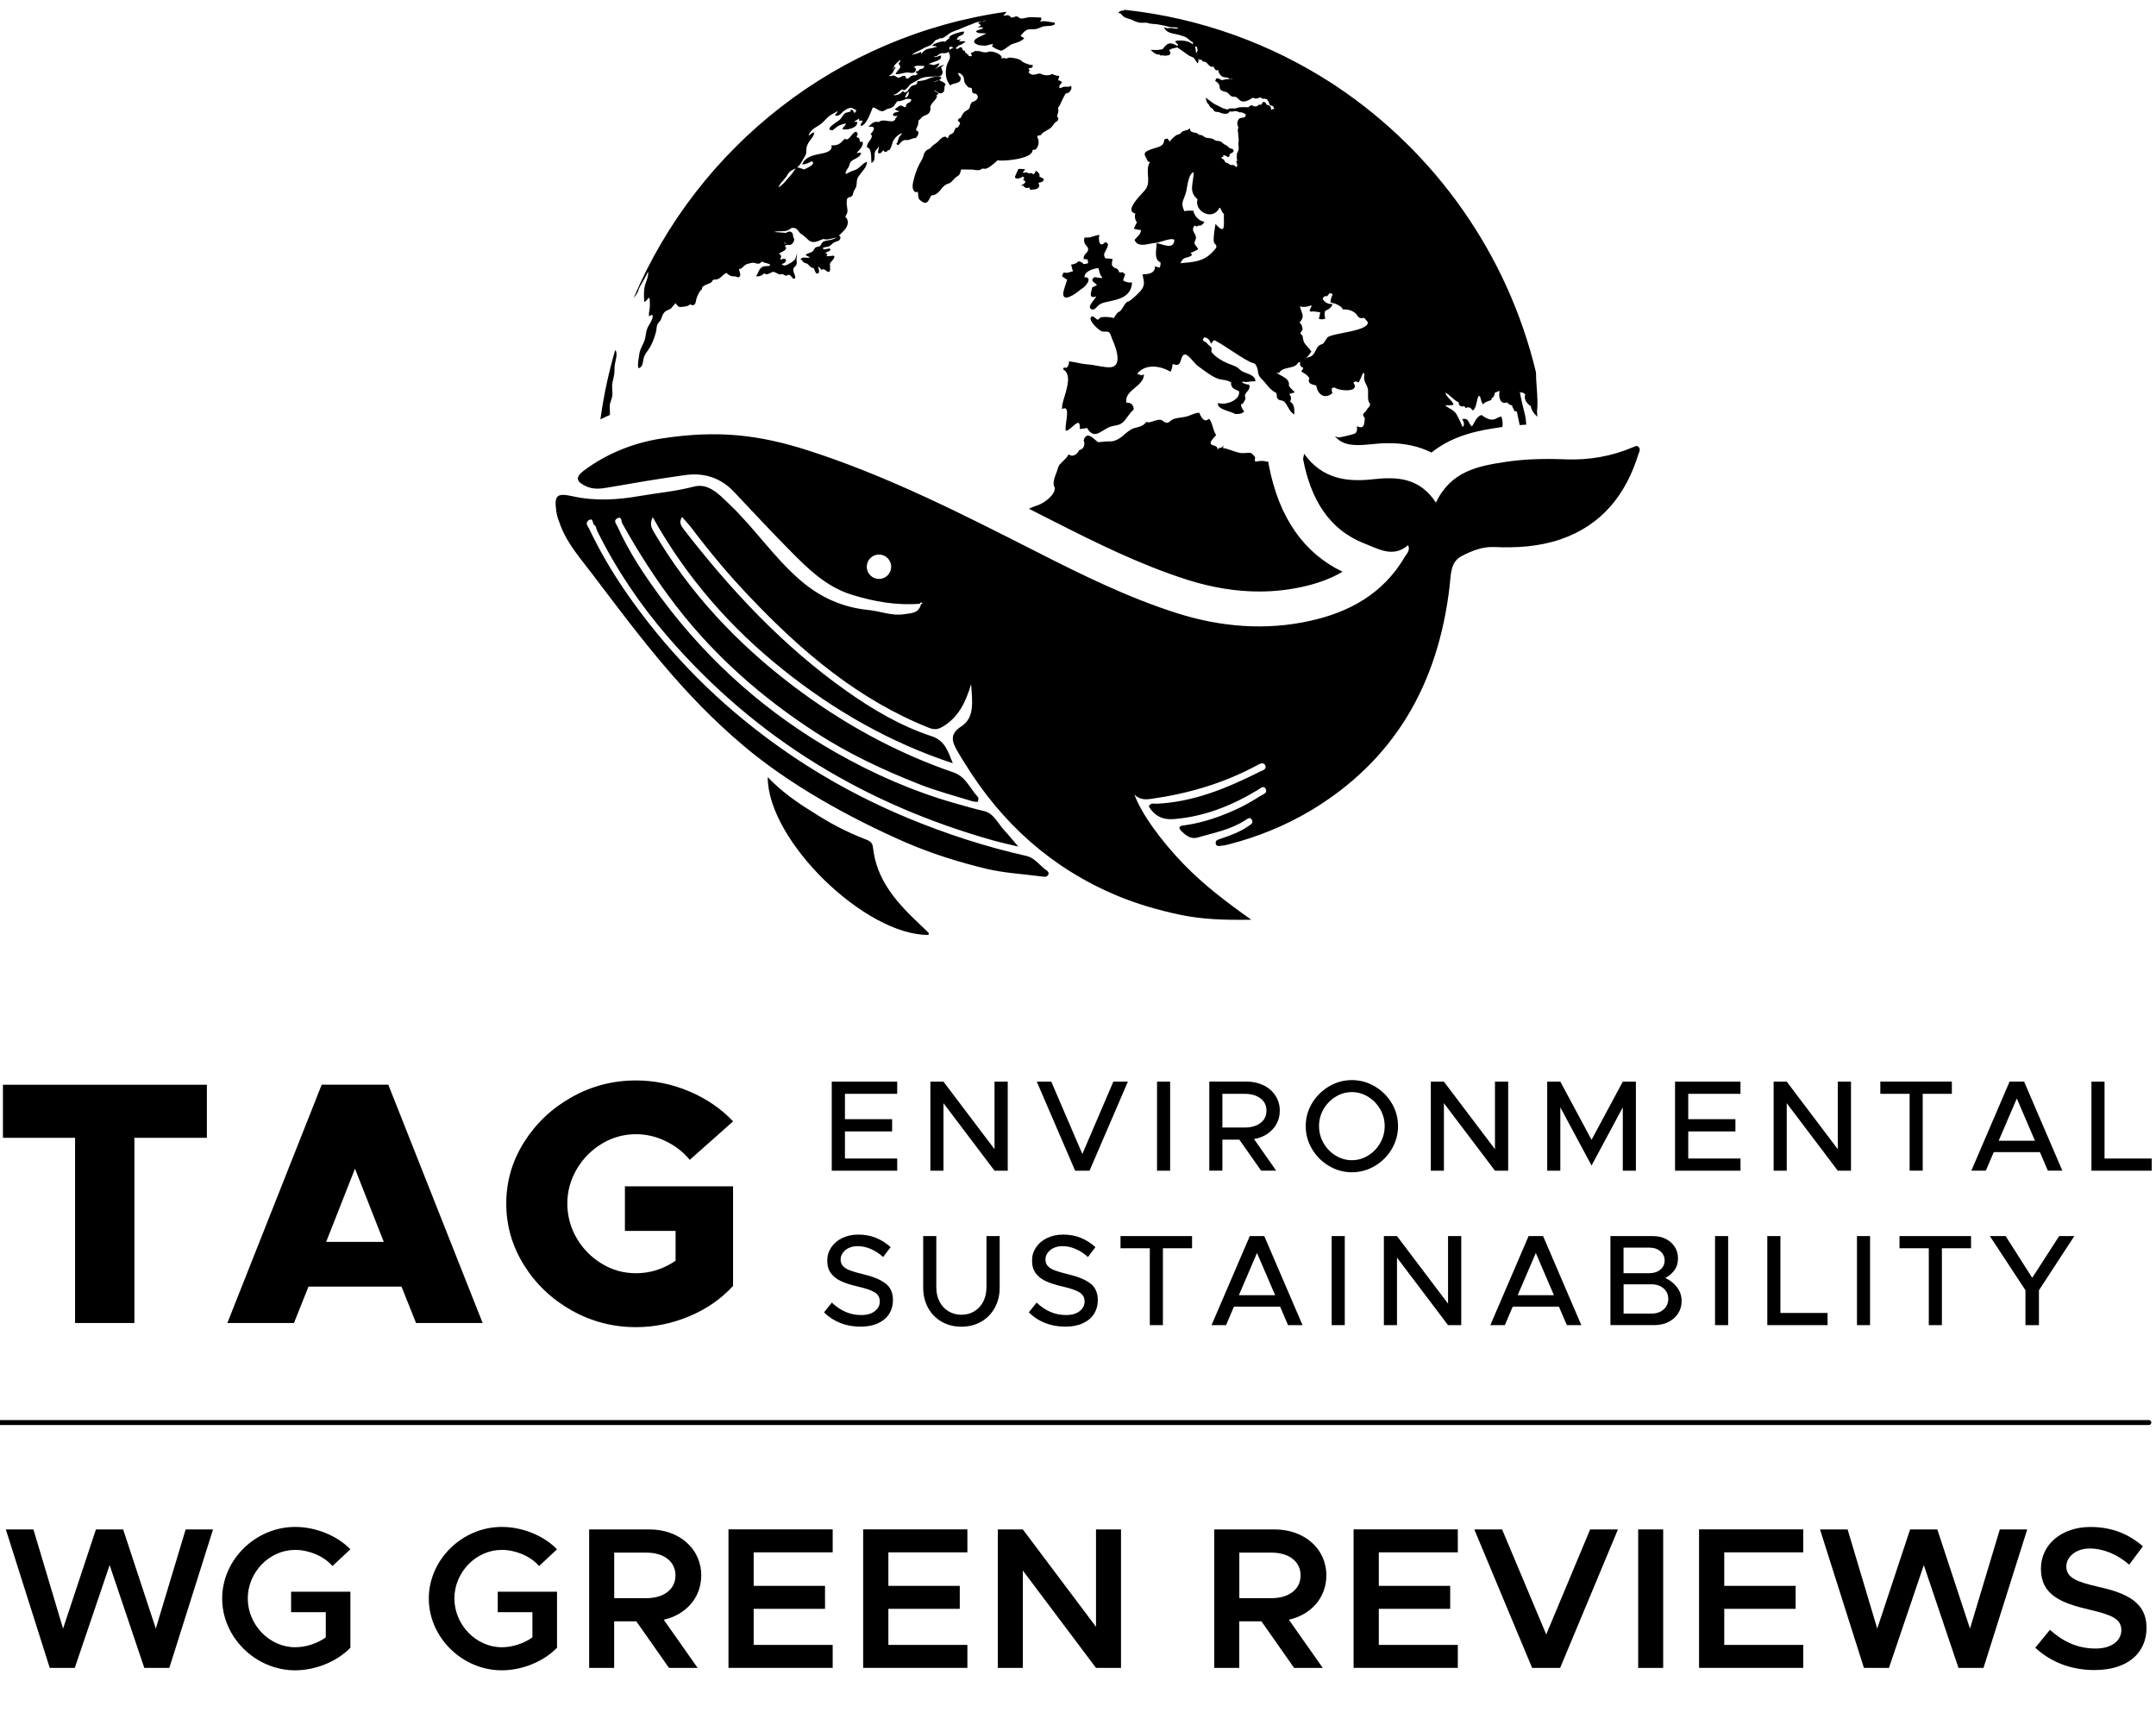 <?xml version="1.0" encoding="UTF-8"?>
<svg id="Layer_1" data-name="Layer 1" xmlns="http://www.w3.org/2000/svg" viewBox="0 0 432.81 346.32">
  <defs>
    <style>
      .cls-1 {
        fill: #000;
        stroke-width: 0px;
      }
    </style>
  </defs>
  <path class="cls-1" d="M186.4,187.21c.09.09,0,.3,0,.45-12.7.12-32.31-18.94-32.28-31.67,2.69,2.83,5.8,5.03,9.03,7.01,3.45,2.24,6.61,3.88,10.09,5.27.94.38,1.88.58,2,1.76.7,6.79,4.97,11.33,9.61,15.7.52.49,1.03.97,1.55,1.49ZM224.53,2.58v-.05s.03-.04.03-.04c.04-.05.08-.09.12-.11.19-.16.46-.26.7-.24.14-.07.3-.12.47-.16,15.16,1.64,29.25,6.82,41.44,14.69.03.02.05.04.09.05.33.22.66.44.99.66,19.72,13.22,34.27,33.56,39.97,57.35,0,.96.08,2,.15,3.02.12,1.67.24,3.39.05,4.8.04.23.05.47.05.8v.3l-.2-.21c-.58-.61-.95-1.12-1.09-1.92-.82-.51-1.45-1.43-1.11-2.37-.29-.24-.48-.39-.86-.37h-.04l-.04-.03c-.06-.05-.11-.1-.15-.15h0c.21,1.32.51,2.54.83,3.84.08.3.15.6.22.9.08.3.18,1.05.25,1.89-.45.02-.9.06-1.33.1-.09-.42-.18-.84-.26-1.26-.09-.48-.19-.97-.3-1.44-.05-.01-.1-.03-.14-.05-.08-.04-.16-.06-.29-.07h-.09s-.02-.09-.02-.09c-.03-.14-.11-.28-.19-.43-.1-.18-.21-.39-.23-.61-.52-.12-.68-.27-1.02-.6l-.02-.02c-.5.23-.84.09-1.03-.08-.49-.41-.62-1.4-.44-2.13-.04-.02-.06-.05-.09-.08-.28.11-.62.26-.87.37-.05.58-.24.91-.65,1.11v.07c0,.07.01.18-.07.27l-.05.03c-.13.05-.25.09-.38.13-.44.16-.85.3-1.12.62l-.1.13-.08-.15c-.2-.34-.3-.71-.41-1.09-.05-.15-.09-.3-.13-.44h-.32c-.12.31-.2.69-.29,1.06-.15.68-.3,1.37-.71,1.74l-.09.09-.08-.1c-.42-.53-.83-.68-1.27-.44l-.07.04-.06-.05c-.06-.05-.11-.12-.15-.19-.04-.06-.06-.11-.1-.14-.35.1-.65.07-.85-.08-.19-.15-.28-.39-.29-.72-.54-.19-.99-.61-1.44-1.01-.39-.35-.79-.71-1.23-.91.12.52.49.91.86,1.28.32.33.61.63.75,1.02l.05.12-.12.04c-.39.1-.75.1-1.09.08-.17,0-.34,0-.5,0,.25.23.56.42.89.61.44.25.89.51,1.23.94.16.18.49.82.76,1.36l.03.08c.1.2.19.4.28.62.11.25.22.51.34.76.52-.45.14-1.21,0-1.44l-.09-.15.16-.03c.77-.16,1.02.33,1.23.75.14.28.29.57.57.73.19-.26.34-.53.48-.8.33-.61.65-1.19,1.39-1.46l.06-.02.05.04c.55.41,1.15.81,1.85.88.55.05.82-.09,1.13-.26.22-.12.47-.25.84-.33l.09-.02.03.09c.22.55.29,1.22.2,2.01-.15.02-.3.04-.44.06-3.75.56-9.23,1.39-13.8,5.07-2.49-1.25-5.35-1.88-8.55-1.88-1.19,0-2.45.08-3.98.25-.82.09-1.53.13-2.19.13-2.24,0-3.56-.48-4.7-1.79.08.02.15.06.23.09.21.09.42.18.57.17.51-.04,1.86-.39,2.3-.5h.05c.09-.04.17-.06.25-.08.7-.18,1.17-.29,1.06-1.48l-.02-.19.18.06c.41.17.72.19.93.06.34-.21.39-.79.44-1.3.01-.14.02-.27.04-.39.01-.07-.05-.16-.13-.25-.11-.13-.23-.3-.21-.52.02-.17.19-.33.36-.5.12-.12.25-.23.29-.32.11-.24.26-.41.39-.55.21-.23.38-.42.35-.83-.44-.42-.41-1.16-.4-1.87.01-.45.03-.91-.08-1.27-.09-.27-.21-.52-.33-.76-.26-.52-.53-1.06-.3-1.92-.04-.09-.14-.29-.23-.45-.11.22-.21.45-.32.7-.18.43-.37.87-.59,1.25l-.06.1-.1-.06c-.39-.25-.65-.23-.93.09.47.63.29.98.05,1.18-.77.64-3.28.27-3.85-.25-.08.02-.2.05-.31.09-.08.02-.15.05-.23.06.02.13.01.25.01.35-.01.19-.02.35.09.55l.05.08-.08.06c-.62.52-1.28.69-1.87.46-.68-.27-1.18-1.04-1.31-2.01-.13-.04-.28-.09-.42-.12-.42-.12-.87-.23-1.03-.57-.09-.2-.07-.45.06-.75-.2-.47-.59-.73-1.06-1.04-.15-.1-.32-.2-.47-.33l-.12-.09.11-.1c.11-.08.21-.3.29-.47.02-.04.03-.08.05-.11-.29-.06-.51-.23-.62-.48-.09-.21-.08-.45.02-.69-.13.06-.28.1-.46.13-.3.69-1.1.87-1.87,1.04-.19.04-.39.08-.57.13-.29.08-.57.17-.81.32-.22.13-.4.3-.53.52l-.05.09-.09-.03c-.11-.04-.22-.06-.35-.07-.03,0-.05,0-.08,0,.23.21.57.4.93.59.84.47,1.79.99,1.56,2.06.23.35.51.63.8.91.09.09.19.18.27.28l.16.16-.23.03c-.13.02-.28.07-.44.13-.15.06-.33.12-.5.15.42.43.49.98.19,1.51.86.54.89,1.51.84,2.39v.21s-.19-.12-.19-.12c-.5-.35-.8-.89-1.1-1.4-.23-.42-.45-.81-.76-1.07-.18-.16-.41-.2-.62-.25-.26-.05-.55-.11-.71-.39-.1-.16-.15-.39-.13-.73,0-.02-.01-.03-.02-.06-.04-.09-.09-.22-.12-.34-.79-.32-1.37-1.01-1.93-1.68-.27-.33-.55-.68-.86-.97-.72-.7-.78-1.11-.84-1.58-.04-.27-.08-.59-.27-1.03-.25-.57-.39-.61-.71-.7-.18-.05-.39-.11-.68-.26-1.36-.7-2.54-1.49-3.69-2.25-1.09-.72-2.21-1.46-3.46-2.12-.09.16-.23.29-.35.4-.06.06-.13.13-.15.16l-.13.22-.08-.25c-.23-.66-.72-1.05-1.31-1.05-.18.25-.26.44-.23.55.02.11.17.19.34.28.18.1.38.2.52.4.09.14.26.27.42.4.13.11.27.23.37.34.11.13.09.33.07.53-.02.18-.04.37.04.47.61.86,2.06,1.75,3.15,2.21.24.1.47.19.7.27.33.12.66.24.98.4.34.17.62.42.86.63.15.13.28.25.39.31.15.09.41.19.7.3.84.3,1.98.73,1.98,1.61v.13l-.12-.02c-.35-.03-.69.02-1.02.07-.47.07-.95.14-1.45-.04,0,.09,0,.18,0,.27.12.04.23.09.34.13.3.12.58.23.89.21h.09s.03.07.03.07c.24.6-.09.99-.4,1.35-.33.38-.61.7-.33,1.29v.04s0,.05,0,.05c-.06.24-.35.8-.54,1.05l-.06.09-.09-.06s-.07-.04-.12-.04c-.2.45.08.91.48,1.51l.06.08-.08.07c-.48.44-1.12.43-1.7.42h-.03l-.02-.02c-.26-.16-.71-.31-1.19-.47-1.13-.39-2.41-.82-2.22-1.6l.03-.13.12.04c.83.3,2.52-.02,3.46-.87.35-.32.73-.83.59-1.53-.12-.06-.25-.12-.37-.17-.63-.27-1.34-.59-1.2-1.57-.61-.39-1.11-.47-1.64-.54-.4-.06-.82-.12-1.3-.33-.9-.37-1.94-1.13-2.87-1.81-.3-.22-.58-.42-.84-.61-.27-.19-.61-.56-.96-.97-.59-.66-1.31-1.48-1.75-1.36-.42.12-.56.59-.7,1.04-.12.41-.25.83-.6.99-.24.1-.55.06-.96-.12-.06.02-.11.06-.15.1-.01.27-.07.57-.15.84v.04c-.06.15-.12.3-.2.46l-.05.11-.11-.06c-2.08-1.2-5-1.55-6.58.46.3.16.69.29.97.33.08-.08.2-.14.2-.14l.17-.07v.19c-.08,1.06-.94,1.79-1.79,2.5-1.02.86-1.98,1.67-1.72,3.01.39-.05.74.04,1.01.26.3.25.46.63.45,1.08v.05l-.05.04c-.42.33-.79.83-1.14,1.32-.3.42-.61.85-.96,1.17-.55.49-1.11.58-1.64.68-.31.05-.62.11-.94.23-.52.2-1,.5-1.42.76-.59.36-1.12.69-1.65.69-.27,0-.55-.09-.82-.3-.26-.2-.5-.5-.76-.93-.25.1-.52.13-.79.15-.17.02-.33.03-.48.06l-.15.04v-.16c.02-.79-.13-1.02-.25-1.08-.26-.13-.8.34-1.27.76-.44.37-.84.73-1.18.79l-.1.02-.04-.1c-.09-.33,0-.97.1-1.71.15-1.04.33-2.33-.08-2.64-.13-.09-.33-.09-.6.02l-.16.07v-.18c-.03-.59.22-1.43.52-2.41.58-1.95,1.3-4.39-.23-5.33l-.09-.06.05-.09c.02-.06.05-.12.06-.17l.03-.08h.09c.12.01.23.02.33.02h.17c.29-.33.48-.6.47-1.15v-.13l.13.02c.56.06,1.08.18,1.6.28.71.14,1.39.28,2.14.32.47.03,1.08.14,1.73.26,1.21.22,2.58.48,3.28.18.34-.15.58-.39.72-.75.36-.92.05-2.59-.9-4.7-.04-.09-.09-.23-.14-.39-.12-.32-.31-.86-.45-.98-.26-.22-.51-.21-.8-.2-.26.01-.54.02-.86-.12-.43-.19-1.99-1.56-2.12-2.38-.05-.25.05-.4.14-.48.25-.23.59.06.89.32.12.1.3.26.36.26.14,0,.25-.1.35-.22.13-.12.27-.27.49-.29.9-.09,1.73-.03,2.46.19.2-.42.47-.82.8-1.14h.01s.13-.14.13-.14l.05.05c.34-.15.58-.53.83-.96.24-.4.48-.81.84-1.08l.05-.04.05.02c.3.08,2.1-1.56,2.65-2.24.82-1,.65-1.76.41-2.81l-.09-.43h.13c.98-.07,2.3-.14,2.39-1.47v-.2s.19.1.19.1c.11.08.27.1.42.13.12.03.23.05.33.08.14-.32.2-.72.15-1.06-1.09-.43-.95-1.82-.84-2.94.03-.29.06-.55.06-.78v-.13s.13.02.13.02c.26.04.56.13.89.23.76.22,1.62.47,2.11.12.27-.19.41-.54.44-1.06-.45-.3-1.49.02-2.41.3-.54.16-1.05.32-1.41.34-.34.02-.72.09-1.12.18-1.18.23-2.51.5-3.03-.74l-.02-.07.05-.05c.13-.15.26-.29.39-.42.44-.44.82-.83.84-1.5-.35.01-.65-.06-.94-.13-.12-.03-.23-.06-.34-.08l-.16-.03.08-.14c.05-.1.11-.24.17-.38.11-.25.22-.53.4-.75-.34-.44-.56-1.14-.33-1.8-.4-.08-.65-.25-.75-.52-.32-.86,1.09-2.41,2.12-3.55.39-.41.71-.78.82-.98.47-.79.4-1.72.34-2.62-.06-.93-.12-1.89.41-2.65-.12-.05-.24-.08-.36-.1h-.06s-.02-.07-.02-.07c-.12-.25-.23-.47-.33-.65-.22-.42-.37-.69-.27-.96.1-.26.4-.45,1.2-.76.32-.12.61-.2.91-.29.98-.28,1.7-.48,1.81-1.65v-.06s.07-.03.07-.03c.1-.05.25-.08.37-.11.04,0,.07-.01.1-.02l.05-.02.04.03c.21.15.26.29.3.45h.06c.01.08.04.09.04.09.08,0,.3-.27.37-.36.06-.07.11-.13.15-.16.08-.07.16-.14.23-.22.25-.23.51-.47.84-.59.05-.02.09-.04.15-.05.16-.05.33-.1.44-.19.06-.04.11-.1.16-.16.06-.09.14-.19.26-.25.2-.12.41-.16.62-.21.26-.05.51-.11.72-.3l.17-.15.02.23c.05.46.4.56.94.66.2.04.38.06.52.13.06.03.12.09.17.15.05.05.1.1.13.13.09.05.16.05.25.05.06,0,.13,0,.2.02.25.05.38.16.51.26.08.06.16.13.26.18.23.12.56.15.85.18.06,0,.13.01.19.02.44.05.58.13.84.31.05.03.1.06.16.1.18.12.34.12.52.13.15,0,.32.01.5.08.22.08.37.22.53.36.12.11.23.22.37.28.07.03.12.06.18.08.19.09.32.15.52.36l.04.04c.11.12.21.23.36.3.05.02.13.04.2.04.11.02.23.03.32.09.14.12.2.24.19.37-.02.17-.16.32-.44.46l-.1.05c-.22.11-.3.15-.27.42v.05s-.02.03-.02.03c-.01.02-.03.04-.05.05-.03.04-.07.08-.11.13l-.03.05h-.14l-.03-.02c-.18-.15-.73-.42-.88-.33-.04.03-.04.13-.02.18l.02.18-.17-.05c-.09-.02-.14-.02-.16.03-.05.08,0,.26.1.37.02.02.05.02.11.04.07.01.16.04.25.13.06.07.08.15.11.23.02.08.04.15.08.19.11.12.25.18.41.23.15.06.32.12.46.25.22.19.27.18.44.17.08,0,.18-.01.32,0,.18.01.25.02.3.12,0,.02.02.05.1.09.06.04.1.09.13.13.06.06.06.08.18,0,.18-.1.16-.25.09-.53-.02-.08-.04-.15-.05-.22-.05-.05-.1-.13-.1-.23.01-.11.1-.16.15-.18,0,0,.02-.01.02-.02.02-.12,0-.18-.02-.26-.02-.06-.04-.14-.06-.26-.01-.09,0-.18.01-.27.01-.07.02-.15.02-.2,0-.06-.01-.11-.01-.14-.02-.17-.02-.22.06-.41.03-.06.06-.13.09-.19.11-.23.19-.41.22-.67.02-.18,0-.37-.02-.56-.02-.23-.05-.45-.02-.7.08-.46.03-.87-.02-1.29-.02-.2-.05-.41-.05-.63,0-.09-.02-.2-.04-.3-.02-.11-.04-.22-.04-.32,0-.12.04-.2.07-.28.02-.06.05-.1.05-.15,0-.14-.05-.27-.1-.4-.05-.14-.11-.29-.11-.45,0-.35.14-.82.45-1.01.18-.12.39-.14.6-.17.19-.02.38-.04.48-.13.06-.05.11-.25.15-.37.01-.05.02-.09.04-.12-.11-.15-.26-.23-.39-.27-.2-.1-.54-.25-.77-.19l-.02-.09h0v.13l-.08-.02c-.29-.18-.48-.22-.76-.25-.18-.02-.3,0-.45.04-.1.03-.21.05-.34.06-.08,0-.16-.02-.23-.04-.05-.02-.11-.04-.13-.03-.07.02-.08.04-.11.08-.02.05-.06.1-.13.17-.23.2-.35.24-.54.24-.05,0-.11,0-.18,0h-.15c-.32-.03-.55-.07-.91-.24-.15-.07-.29-.11-.44-.12h-.05c-.05,0-.09-.01-.13-.01-.13,0-.27-.01-.44-.11-.13-.09-.2-.2-.27-.32-.05-.08-.11-.15-.17-.22-.04-.04-.09-.07-.15-.11-.08-.05-.18-.1-.25-.17-.19-.18-.28-.39-.37-.59l-.02-.05-.02.03c-.29-.23-.4-.63-.5-1.02l-.07-.29.25.16c.27.18.5.36.73.54.29.23.56.45.9.62.13.08.26.13.4.19.17.07.34.15.52.25l.07.04c.2.12.69.41.89.37h.06s.05.05.05.05c.02.03.04.05.05.07.15,0,.34.02.48.07.4-.28.84-.24,1.27-.2.25.02.4-.04.59-.1.11-.04.22-.08.34-.1.24-.05.48-.06.71-.06.13,0,.27,0,.4-.01.11-.01.24,0,.38.01.19.02.4.02.58-.01l-.02-.02c.15-.22.42-.36.65-.34.15.02.27.09.35.21.1-.02.19-.01.27,0,.09,0,.17.02.26-.01.1-.03.23-.11.35-.19.09-.06.19-.12.28-.16l.06-.04.05.04c.1.06.21.03.29,0,.05-.16.12-.33.27-.48l.05-.03h.04s.06-.02.07-.03l.05-.02.05.02c.27.12.46.33.51.58.05.01.09.02.14.03.16.03.34.06.49.18.27.22.25.46.23.65,0,.05,0,.09,0,.12.2-.07.5-.13.72-.16-.13-.08-.17-.22-.2-.32-.02-.09-.05-.17-.12-.23-.08-.06-.16-.08-.25-.09-.12-.02-.26-.05-.39-.21-.08-.1-.12-.24-.16-.38-.03-.09-.05-.19-.09-.24-.03-.05-.06-.09-.11-.14-.07-.09-.13-.19-.16-.31-.09-.02-.17-.05-.25-.06-.13-.03-.26-.06-.37-.1v.05s-.09,0-.09,0c-.21.03-.33-.06-.42-.14-.06-.05-.1-.09-.18-.11-.2-.03-.23-.01-.3.03-.06.04-.13.08-.3.12-.29.07-.65.11-.93-.13-1.05.69-1.85.93-2.36.7-.26-.12-.42-.28-.58-.43-.1-.09-.2-.2-.32-.29-.21-.16-.34-.15-.51-.15-.13,0-.29,0-.48-.07-.22-.08-.39-.26-.55-.44-.09-.1-.18-.2-.27-.27-.2-.16-.42-.21-.67-.27-.2-.05-.4-.09-.58-.2-.32-.2-.35-.45-.38-.7-.01-.13-.03-.26-.08-.4-.13-.34-.38-.59-.72-.76l-.07-.03v-.08c0-.07.15-.38.16-.39l.02-.04.05-.02c.33-.09.54.04.72.16.18.12.33.22.62.13.59-.17,1.2-.21,1.87-.11,0-.03.02-.05.02-.08-.04,0-.08,0-.12,0-.16,0-.31.02-.44-.02-.13-.04-.22-.1-.27-.15-.04-.04-.06-.06-.09-.06-.18-.06-.34-.08-.5-.09-.18-.02-.37-.04-.55-.11-.39-.18-.66-.63-.76-.82-.05-.09-.07-.19-.09-.29-.02-.11-.05-.23-.11-.25-.02-.01-.09-.03-.28.06l-.08.03-.06-.06c-.23-.23-.38-.47-.45-.73-.57.17-.88-.18-1.16-.49-.15-.17-.3-.34-.49-.44-.06-.04-.15-.04-.24-.05-.09,0-.19-.01-.29-.05-.08-.04-.11-.11-.13-.18-.02-.06-.05-.12-.09-.13-.04-.03-.12-.03-.19-.03-.09,0-.19-.01-.27-.05-.11-.04-.17-.1-.21-.14.06.25.08.51-.06.76l-.09.16-.11-.15c-.08-.11-.15-.23-.23-.35-.13-.22-.26-.45-.45-.62-.05-.05-.29-.15-.47-.23-.23-.1-.44-.19-.54-.26l-.11-.08c-.15-.11-.31-.22-.45-.32-.17-.12-.35-.25-.52-.37-.4-.29-.82-.59-1.23-.84-.16.07-.36.11-.56.15-.22.05-.45.09-.58.16-.05.03-.1.05-.15.07-.12.05-.25.11-.28.2-.03.08.04.16.13.26.07.08.15.15.11.25-.11.45-.2.48-.63.54l-.17.02c-.11.02-.2.03-.3.03-.13,0-.22-.02-.32-.04-.07-.02-.15-.04-.26-.04-.05,0-.09,0-.13.02-.04,0-.08.02-.13.03h-.07s-.05-.05-.05-.05c-.03-.05-.05-.1-.07-.15h0c-.07,0-.13.01-.2.01-.55,0-1.03-.37-1.43-.74l-.23-.21h.32c.18.02.36.02.55.02.44,0,.8-.02,1.14-.08.29-.04.46-.1.51-.19.05-.08.12-.19.27-.37.42-.48.77-.69,1.19-.69.26,0,.55.09.91.26.15.08.3.16.44.25.03-.02.08-.04.1-.08.1-.13.1-.18.1-.19,0-.02-.06-.06-.12-.1-.12-.08-.29-.2-.41-.44l-.06-.13.13-.04c.62-.19,1.65-.1,2.31.08.32.09.56.24.8.39.12.07.23.13.35.19-.04-.12-.05-.26-.02-.41-.39-.17-.62-.37-.87-.59-.11-.09-.22-.19-.34-.28-.24-.18-.62-.31-.96-.42-.11-.04-.21-.08-.31-.1-.25-.09-.58-.16-.92-.23-.89-.17-1.89-.37-2.29-1.13l-.17-.33.33.17c.23.12.48.09.75.07.16-.02.34-.04.51-.01.09.01.2.03.32.05.34.06.76.13,1.03-.01-.13-.08-.27-.12-.45-.15-.2-.04-.4-.04-.61-.05-.26,0-.53,0-.8-.08l-.27-.07c-.37-.09-.75-.2-1.13-.26l-.25-.05c-.38-.08-.74-.15-1.09-.18h-.19c-.48-.04-.89-.07-1.39-.22-.29-.09-.56-.07-.84-.05-.22,0-.43.02-.67,0-.4-.05-.98-.24-1.34-.44-.32-.17-.6-.25-.9-.34-.19-.06-.39-.11-.61-.2-.41-.15-.63-.39-.86-.63-.12-.13-.23-.25-.37-.35l-.11.09c-.06-.01-.14-.05-.15-.19h-.01ZM245.7,42.98c-.39-.34-.55-.87-.76-1.29-.05.03-.09.05-.15.03-1.36,2.76-5.13.66-4.39-1.71-1.88-1.64-.79-3.12-.78-5.46-1.13.37-1.26,3.14-1.56,4.14-.51,1.7-1.12,2.02-.29,3.72.59-.21,1.25-.09,1.82-.11.05.97,1.22,2.18,2.19,2.18-.15.43-.52.73-.95.86-.03-.05-.07-.09-.11-.12-.19.09-.37.19-.52.27-.14-.08-.27-.18-.4-.23-.79,1.06.13,1.37.28,2.32.09.56-.34.79-.28,1.24.05.39.62.82.72,1.19-.41.29-.98.57-1.51.72.08.13.2.31.3.44-.93.87-1.67.08-2.34,1.67,2.53-.25,4.54-.29,6.34-2.15.16-.16.82-.84.86-1.04.12-.69-.44-.53-.51-1.22-.09-.9.18-2.44.35-3.48,2.22,2.54,1.58-.2,1.69-1.96h0ZM260.88,64.74c.44.35.51.75.59,1.2.01.08.03.15.04.24l-.11.02.04.09c-.08.06-.37.48-.38.59.01.13.11.22.22.31.1.08.22.19.23.34.12,1.15.44,1.5.93,2.03.23.25.49.52.76.93l.05.06-.13.2c-.23.35-.53.8-.93,1.11.06-.02.11-.03.18-.05.41-.12.83-.23,1.12-.5.27-.25.47-.63.65-1,.18-.35.34-.68.58-.9.15-.13.32-.19.48-.26.2-.07.38-.13.54-.32.1-.12.27-.4.43-.64.16-.26.26-.41.31-.46.4-.36,1.67-.61,3.12-.9,1.93-.38,4.33-.86,4.87-1.7.1-.15.13-.3.11-.47-.17-.23-.5-.63-.72-.87-.89.2-1.11-.05-1.39-.46-.12-.17-.25-.37-.49-.55-.59-.45-.98-.52-1.68-.67-.16.01-.46.03-.69-.02h-.06s-.02-.06-.02-.06c-.25-.62-1.51-1.15-2.34-1.3l-.1-.02v-.1c.03-.53.23-1.06.43-1.56-.15-.1-.39-.2-.55-.23-.07.1-.15.17-.23.25-.1.09-.2.18-.26.31l-.03.08h-.08c-.49-.06-.61.04-.85.49.31.68,1,1.1,1.81,1.07h.17s-.06.16-.06.16c-.18.52-.65.93-1.38,1.19-.19.41-.21.94-.04,1.45l.04.1-.1.04c-.39.17-.68.19-1.12.04l-.13-.04.08-.13c.08-.14.11-.39.15-.63.02-.18.05-.36.09-.51-.21-.02-.41-.06-.61-.09-.42-.07-.82-.14-1.11-.04h-.02s-.03,0-.03,0c-.11-.01-.22-.06-.32-.16l-.07-.07.06-.08c.05-.07.12-.23.18-.4.06-.17.13-.34.2-.47-.02-.02-.06-.05-.08-.08-.92.34-1.67.4-2.25.16.05.41.18.75.29,1.05.27.71.48,1.28-.38,2.2h0ZM239.86,9.35c.08.19.17.4.18.63,0,.29.03.51.09.71.04-.11.09-.21.15-.29.07-.11.13-.19.13-.32.02-.19-.09-.47-.18-.72-.12.01-.25,0-.37-.02h0ZM211.14,104.44c9.04,4.61,17.92,8.98,27.25,11.95,4.9,1.55,9.75,2.34,14.39,2.34,2.95,0,5.88-.32,8.71-.95,3.13-.69,5.79-1.69,8.02-3.02-7.76-3.72-12.72-10.82-14.75-21.14-.06-.32-.11-.62-.13-.91-.47-.1-.9-.19-1.45-.2-.12,0-.33.03-.55.06-.2.04-.55.1-.62.06-.15-.1-.13-.25-.09-.49.03-.19.07-.4-.07-.54-.1-.1-.18-.19-.25-.26-.44-.47-.47-.48-1.18-.44-.11.01-.24.02-.39.03-.86.05-.97.03-1.63-.15l-.16-.04c-.26-.06-.59-.18-.95-.31-.61-.21-1.27-.44-1.83-.51h0s.22-.47.22-.47l-.4.32c-.05.05-.11.08-.15.11h0c-.23,0-.43.04-.59.12l.07.13c-.06.03-.12.06-.18.08-.05-.61-.45-.71-.78-.79-.29-.07-.54-.13-.62-.47-.08-.33.59-1.05.87-1.35.09-.09.15-.16.19-.21l.05-.06-.05-.07c-.31-.46-.47-1.03-.63-1.57-.18-.6-.34-1.16-.68-1.56l-.08-.08-.08.07c-.26.22-.49.29-.73.24-.57-.15-.97-1.12-1.11-1.43l-.03-.08h-.08c-.5.01-1.05.23-1.59.44-.32.13-.62.25-.9.32-.33.09-.7.13-1.09.19-.52.07-1.06.15-1.52.32-.23.08-.41.23-.58.37-.22.19-.42.35-.72.37-.29.02-.5-.13-.73-.3-.19-.14-.39-.29-.62-.3-.48-.02-.93.13-1.35.27-.49.17-.94.33-1.39.19l-.08-.02-.05.06c-.52.7-1.13.86-1.78,1.02-.41.1-.82.2-1.23.45-.56.33-.97.68-1.36,1.02-.53.46-1.03.89-1.86,1.19-.5.18-.9.17-1.27.16-.19,0-.37,0-.56.02-.04,0-.12.01-.22.02-.33.04-1.18.12-1.28.11-.17-.06-.41-.27-.67-.49-.45-.39-.95-.82-1.42-.82-.39,0-.67.31-.85.93v.04s0,.05,0,.05c.19.37.18.86-.02,1.25-.18.34-.47.56-.82.62h-.06s-.02.06-.02.06c-.26.52-.66.9-1.09,1.03-.32.09-.62.04-.92-.15l-.11-.06-.06.11c-.25.48-.56.77-.92,1.11-.12.12-.25.23-.38.37-.61.62-.66.79-.77,1.18-.03.12-.07.27-.15.47-.04.12-.09.25-.15.39-.36.95-.91,2.36-.32,3.03.05,1.53-2.08,3.02-3.25,3.48-.27.1-.51.19-.73.26-.42.15-.79.28-1.22.52,1.46.73,2.9,1.46,4.34,2.2l.23.12h0ZM215.07,53.28c.02.07.04.15.06.24.07.31.15.65.28.92-.19.04-.37.1-.55.15-.43.14-.85.25-1.19.11l-.08-.03-.05.06c-.18.2-.28.47-.32.65l-.02.09.08.04c.12.06.24.15.35.24.16.13.35.28.58.35-.02.21-.15.6-.29,1.01-.32.91-.67,1.95-.35,2.4.25.35.82.28,1.79-.26.36-.21.77-.52,1.17-.82.31-.24.6-.46.86-.62.41-.26,1.28-1.25,1.12-1.8-.05-.18-.24-.39-.81-.36.02-1.24,1.7-1.69,2.79-1.85.06.19.11.38.16.56.12.48.24.94.64,1.36-.03,0-.05.03-.09.05l-.06.04c-.15,0-.64-.08-.97-.12-.3-.05-.38-.06-.41-.06h-.04l-.03.02c-.28.18-.41.35-.42.52,0,.24.21.41.46.6.17.13.35.28.48.45-.13.05-.25.12-.36.19-.16.1-.32.19-.51.23l-.08.02v.08c-.03.13-.08.29-.12.46-.13.49-.27.99-.07,1.26.16.22.49.22,1,.02-.1.23-.33.52-.55.81-.49.63-.99,1.29-.59,1.68.11.11.25.17.39.17.39,0,.76-.4,1.03-.69.1-.1.19-.2.24-.23l.22-.13c.41-.24.49-.28,1.16-.44.22-.05.44-.1.67-.15,1.97-.42,4.42-.95,4.6-3.67v-.14s-.13.01-.13.01c-.61.06-1.22-.11-1.67-.43.08-.16.13-.35.19-.53.06-.2.12-.42.21-.56l.08-.13-.15-.05c-.07-.02-.11-.08-.17-.16-.04-.05-.09-.12-.15-.17l-.05-.04-.06.02c-.1.03-.24.02-.38.02-.09,0-.19,0-.27,0-.14-.54-.49-.86-.97-.89-.14-.19-.35-.36-.49-.47h0c-.05-.4,0-.86.1-1.17l.04-.12-.13-.03c-.31-.07-.82-.16-1.25-.09-.57-.6-.34-1.02-.03-1.59.19-.35.41-.75.47-1.26v-.06s-.04-.04-.04-.04c-.04-.03-.08-.07-.12-.11-.08-.08-.17-.16-.24-.22l-.08-.07-.08.08c-.44.44-.79.55-1.02.27-.24-.3-.32-.99-.19-1.6l.04-.17-.17.03c-.34.06-.65.15-.95.25-.46.15-.89.28-1.4.28-.12,0-.24,0-.35-.02l-.1-.02-.03.1c-.24.82.1,1.23.39,1.59.19.23.35.42.35.7,0,.34-.18.54-.41.78-.25.26-.53.56-.5,1.08v.13s.13-.02.13-.02c.1-.01.22,0,.34.02.1.01.19.03.29.03.06.19.14.57.16.74-.26.14-.63.22-.97.19-.2-.31-.39-.36-.59-.43-.08-.02-.17-.05-.28-.1l-.08-.04-.06.06c-.35.39-.85.53-1.34.62l-.12.02.03.12h0ZM122.41,82.33c-.01-.28-.02-.57-.01-.86.02-.39.14-.73.27-1.1.12-.37.26-.75.27-1.16.02-.38,0-.7-.03-1.02-.04-.44-.06-.86.04-1.38.05-.23.09-.45.15-.68.12-.54.25-1.09.25-1.64,0-.66,0-1.01.15-1.72.02-.09.04-.17.06-.26.15-.65.33-1.47.08-2.07l-.06-.13-.12.09c-1.22,4.2-2.17,8.53-2.81,12.94-.04.28-.08.56-.12.84.63-.31,1.26-.61,1.9-.89.02-.33.01-.64,0-.96h0ZM128.23,58.15c-.26.58-.54,1.16-1.01,1.63,12.91-30.38,41.05-52.7,74.81-57.42q22.51-3.15,0,0l-.11.2h0c-.07.12-.17.24-.28.35-.07.07-.13.13-.19.2.15.08.25.05.4,0,.13-.04.28-.09.46-.06.27.04.44.2.55.32.06.07.13.13.18.14.19.04.35-.02.53-.09.17-.07.34-.14.54-.12.17.02.3.12.42.21.09.08.18.15.29.17.36.08.73,0,1.11-.1.29-.07.59-.13.89-.14.58,0,1.16.04,1.74.06l.43.02.03.08c.05.18.04.34-.05.49-.06.1-.15.19-.26.27.02,0,.04,0,.05-.01.37-.07.76-.14,1.19-.07.29.05.59.09.9.13.27.03.54.08.8.12h.06s.02.07.02.07c.05.09.05.18,0,.28l-.02.03-.03.02c-.48.26-.94.27-1.39.29-.21.01-.42.02-.64.05-.29.03-.54.15-.81.26-.29.12-.58.25-.93.3-.26.05-.51.04-.76.04-.35,0-.68-.01-.97.12-.55.23-.98.8-1.3,1.23.08.08.19.13.31.19.11.06.21.11.31.19l.11.08-.09.09c-.48.49-1.14.7-1.72.88-.2.06-.39.12-.57.19-.37.15-.68.37-1.01.62-.35.27-.73.54-1.21.72h-.04s-.04,0-.04,0c-.78-.26-1.36-.55-1.72-.84l-.1-.09.1-.09s.08-.12.12-.2c.02-.04.04-.06.05-.09-.26-.04-.55.05-.86.13-.29.09-.6.18-.89.16h-.19c-.4-.03-.93-.07-1.27-.22-.41-.17-.62-.37-.63-.6,0-.45.82-.84,1.63-1.21.33-.15.62-.29.83-.42-.16-.02-.36-.03-.58-.03-.63-.01-1.29-.02-1.44-.35l-.05-.1.1-.05c.16-.09.37-.16.57-.21.33-.1.65-.19.8-.43-.16-.03-.3-.04-.46-.05-.07,0-.15-.01-.22-.02l-.49-.05.45-.18c.1-.04.16-.1.23-.18,0,0,.01-.01.02-.02-.2-.08-.37-.22-.47-.41l-.09-.16h.18c.18-.02.34-.04.49-.06h-.02c-.51-.16-1.01.05-1.5.26l-.18.08c-.26.11-.55.22-.85.33-.42.16-.87.32-1.26.51-.4.2-.82.35-1.23.49-.37.14-.72.27-1.06.43-.2.09-.43.26-.66.45-.51.39-1.09.84-1.71.73-.14.22-.31.24-.45.26-.09.01-.18.02-.26.08-.16.11-.29.27-.42.44-.13.16-.27.33-.44.45-.3.22-.61.34-.92.46-.24.09-.47.18-.65.3-.24.16-.56.31-.91.47-.53.25-1.12.51-1.49.88l.06-.02c.56-.15,1.27-.34,1.68-.54l.16-.08v.19c0,.13-.02.25-.06.35.34-.45.72-.87,1.17-1.04.19-.08.45-.12.68-.16.13-.02.26-.04.35-.06.11-.02.22-.06.31-.09.22-.07.43-.15.69-.11,0,0,0-.01,0-.02-.13-.2-.42-.23-.72-.23h-.23s.15-.19.15-.19c.2-.25,1.55-.76,2.16-.71.11.01.19.04.26.08l.09-.08c.25-.22.51-.45.79-.64-.05-.08-.04-.17.01-.25.28-.51,2.37-1.09,2.82-1.09h.13s-.01.13-.01.13c-.04.43-.38.57-.68.69-.15.06-.28.12-.39.2-.22.17-.4.49-.35.6.02.05.15.08.42.02l.42-.09-.32.29s-.06.07-.09.12c0,0-.01,0-.01.01.15.02.32,0,.48-.02.22-.03.43-.05.6,0l.24.06-.2.15c-.35.27-.75.55-1.23.64-.13.22-.35.37-.57.48.14.1.24.19.29.25.09-.04.18-.1.26-.16.16-.1.32-.22.52-.23h.09s.03.07.03.07c0,0,.02.02.04.02l.06.03.02.08c0,.27.18.47.45.52l.1.02v.09c0,.18.16.3.34.44.18.13.37.27.45.49.23.07.45.07.63,0-.06-.11-.09-.22-.12-.33-.02-.06-.03-.12-.05-.18l-.05-.12.13-.03c.3-.08.5-.17.65-.31l.04-.04h.06c.11.03.25.03.39.02.06,0,.13,0,.19,0h.07c.19.01.3.05.42.09.09.04.18.06.3.09.4.09.82.13,1.18,0,.09-.06.26-.09.47-.09.74,0,2.04.46,2.26,1.08.04.11.05.26-.04.41.26-.23.63-.26.89-.06.41-.14.72-.25,1.15-.19.34.04,1.15.18,1.52.35.23.1.4.23.56.36.2.16.39.3.68.4.09.03.21.07.34.12.33.13.79.29,1.01.23l.13-.03v.13c.02.16,0,.28-.08.37-.12.13-.3.15-.51.16-.08,0-.17.01-.25.02.02.04.04.07.05.1.04.09.08.18.14.25l.09.09-.09.08c-.12.09-.16.19-.15.27.04.16.27.35.58.47.3.11.65.03.98-.06.26-.08.54-.15.81-.11l.04.02c.73.39,1.6.42,2.3.07l.07-.04.05.05c.23.19.78.31,1.19.36l.13.02-.03.12c-.02.1-.05.19-.08.28-.05.16-.1.32-.11.48.27,0,.53.11.7.32l.06.08-.06.08c-.04.05-.09.11-.14.16-.22.25-.41.46-.32.77v.03s0,.04,0,.04c-.01.03-.03.05-.04.06.17.04.37-.04.56-.12.12-.06.26-.12.39-.14.15-.03.34-.02.53-.01.08,0,.16.01.25.01.21,0,.36-.04.51-.13l.12-.08.05.13c.1.27.03.61-.19.92-.24.34-.6.54-.9.48-.25.33-1.05,1.99-1.16,2.29v.02s-.03.06-.03.06c-.04.05-.07.1-.11.15-.22.31-.34.51-.2.73v.05c.05.32-.04.59-.12.84-.05.17-.11.34-.11.5,0,.02.02.05.07.11.08.08.2.2.16.42-.04.3-.25.42-.42.53-.11.06-.21.13-.29.22-.14.17-.25.32-.34.45-.23.32-.4.56-.86.82l-.3.18c-.3.17-.6.35-.89.53-.07.05-.13.13-.2.22-.08.09-.15.19-.25.26-.11.08-.22.07-.32.06-.11,0-.18,0-.23.06-.18.23-.12.35-.01.55.05.11.12.23.14.39.08.47-.06,1.23-.4,1.63-.22.25-.49.33-.8.24.02.21-.04.41-.17.6-.82,1.18-4.46,1.58-5.99,1.58-.27,0-.62-.01-.86-.06-.06.06-.12.11-.19.18-.61.55-1.43,1.29-2.13,1.51-.13.04-.3.02-.45,0-.09-.02-.19-.03-.26-.02-.11.03-.18.08-.27.14-.12.08-.25.16-.44.18-.29.02-.58-.02-.86-.05-.22-.04-.44-.07-.65-.07h-.08c-.33.01-.67,0-1-.01-.33-.01-.66-.02-.99,0-.05.12-.08.25-.11.38-.05.23-.1.46-.27.67-.09.13-.27.25-.47.37-.16.1-.32.22-.41.32-.09.09-.18.19-.26.28-.12.14-.25.28-.38.4-.29.29-.48.35-.68.41-.08.03-.17.05-.27.1-.53.23-.87.66-1.2,1.06-.47.58-.96,1.17-1.96,1.22-.09.16-.18.33-.26.49-.26.53-.48.98-.94.98-.22,0-.46-.1-.75-.31l-.06-.05c-.46-.34-.49-.39-.6-.99-.02-.09-.02-.19-.02-.31,0-.37-.04-.54-.17-.54-.05,0-.12.01-.24.07l-.05.03-.05-.03c-.75-.34-.62-1.43-.48-2.05.3-1.34.68-2.45,1.2-3.49.12-.23.24-.44.35-.63.12-.22.25-.42.34-.64.06-.13.11-.3.17-.47.11-.37.23-.79.54-1.06.15-.13.3-.2.44-.27.18-.08.33-.15.5-.34.34-.4.55-.55.9-.78l.21-.15c.13-.08.29-.25.47-.42.38-.4.82-.84,1.23-.84.22,0,.4.12.54.36.08-.12.15-.23.21-.35.07-.15.15-.29.27-.44l.04-.06h.07c.18.03.27-.05.39-.17.06-.06.15-.14.25-.19.11-.31.23-.55.41-.9l.05-.1.11.05s.05.02.08.02c.08,0,.26-.08.51-.59.04-.09.08-.16.11-.22.09-.15-.03-.33-.35-.53l-.07-.04.02-.08c.06-.33.23-.49.52-.49.17-.34.48-.94.75-1.21.15-.14.31-.23.47-.32.2-.1.39-.21.52-.4.08-.12.12-.29.16-.45.03-.16.06-.34.15-.47.22-.37.29-.41.47-.45.08-.01.16-.03.33-.12.8-.49.66-.93.48-1.22-.15-.26-.3-.27-.47-.28-.13-.01-.28-.02-.4-.15-.15-.15-.15-.37-.16-.56,0-.15,0-.29-.07-.37-.05-.06-.18-.08-.3-.1-.14-.02-.28-.04-.39-.12-.12-.08-.61-.7-.67-.82-.12-.25-.14-.47-.16-.69-.04-.3-.06-.55-.3-.83-.25-.29-.68-.62-.93-.45l.02.05c.12.25.27.56.47.72l.03.02v.04c.2.9-.56,1.08-1.17,1.23-.33.08-.63.16-.79.32l-.09.1-.08-.1c-.8-1.03-1.02-2.28-.67-3.83.07-.3.2-.57.33-.84.15-.3.3-.6.34-.91.05-.32-.06-.59-.18-.87-.03-.07-.05-.14-.08-.21-.11.06-.21.12-.28.15-.27.12-.52.11-.76.1-.22,0-.43,0-.64.08-.16.06-.29.16-.41.27-.2.17-.44.37-.8.3,0,.01-.02.03-.02.04-.01.01-.02.02-.04.04.25.13.59,0,.93-.12.12-.05.23-.09.33-.12l.12-.04.03.12c.16.68-.69.96-1.44,1.2-.37.12-.75.25-.97.4,0,.01-.01.03-.02.04.22-.01.39.04.54.09.1.03.2.06.31.07.25.02.43-.06.65-.15.13-.06.26-.11.42-.15l.22-.05-.07.2c-.15.41-.52.79-.96,1.02.25-.08.48-.23.72-.38.23-.14.44-.27.64-.34l.66-.2-.55.41c-.15.11-.11.23.02.52.11.25.24.55.11.87-.25.61-.68.59-1.13.56-.12,0-.24-.01-.37,0-.16,0-.32.01-.47.02-1.08.04-2,.06-2.99.71-.23.15-.45.27-.68.39-.29.15-.56.28-.81.47-.12.09-.19.2-.28.33-.08.1-.16.22-.27.32-.08.08-.13.13-.17.18-.12.12-.19.19-.43.3-.15.08-.29-.03-.37-.09-.02-.02-.04-.04-.06-.05-.23.1-.44.28-.65.46-.23.2-.47.4-.75.52-.11.04-.25.08-.4.12-.01,0-.03,0-.05.01.1.01.19.04.27.09h.09c.61-.12,1.05-.21,1.46-.74l.04-.05h.06s.04,0,.06,0h.06l.04.05c.05.07.07.09.11.11.04.01.07.03.11.06.17-.08.34-.14.54-.2.08-.1.15-.21.22-.32.16-.26.33-.52.56-.69.23-.18.46-.23.66-.28.33-.08.53-.12.57-.65v-.1s.17-.02.17-.02c.79-.11,1.48-.19,2.18-.55.67-.34,1.57-.44,2.36-.29l.12.02-.02.11c-.04.18-.2.34-.42.47l.06.05c.09.06.23.12.37.19.33.15.7.32.84.63l.04.08-.06.05c-.2.19-.2.44-.2.69,0,.34,0,.73-.53.93-.45.17-.73-.06-.98-.27-.18-.14-.34-.27-.54-.28.06.12.18.19.34.27.15.08.33.17.44.34l.08.12-.13.05c-.05.03-.11.08-.17.14-.04.04-.07.07-.11.1.02.03.05.08.08.11l.04.05-.02.05c-.12.44-.37.7-.61.96-.14.15-.28.3-.41.5-.05.08-.09.13-.12.18-.12.18-.13.19-.18.4-.02.06,0,.17,0,.27.02.13.04.3,0,.44-.19.71-.58.87-1.04,1.05-.11.04-.21.08-.32.13-.22.1-.35.26-.49.42s-.28.33-.48.41c-.06.17-.08.33-.09.51-.01.14-.02.29-.06.43-.04.15-.11.29-.18.42-.11.22-.22.44-.2.63.01.03.09.07.14.1.12.08.29.18.31.37.06.44-.15.69-.37.95-.04.05-.08.09-.12.15l-.05.06-.08-.02c-.19-.05-.5.07-.8.18-.25.1-.49.2-.72.21-.16.02-.29.01-.39,0-.19-.01-.3-.02-.58.13-.19.1-.36.29-.52.48-.13.13-.26.28-.4.39l-.08.06-.07-.07c-.15-.15-.16-.18-.18-.19l-.06-.09.08-.06c.16-.15.21-.36.27-.61.04-.19.09-.39.19-.57.09-.16.19-.27.29-.38.14-.15.26-.28.29-.48-.67.29-1.2.66-1.72,1.47-.05.08-.12.33-.2.57-.23.78-.42,1.33-.73,1.4-.05,0-.11,0-.18-.02-.09.22-.25.35-.44.35h0c-.19,0-.37-.13-.47-.34-.05.06-.09.13-.15.19-.17.24-.37.51-.82.4l-.08-.02v-.08c-.02-.21.03-.43.09-.65.07-.27.12-.48.07-.63-.09.25-.25.41-.4.58-.14.16-.27.3-.36.51-.1.25-.09.53-.09.82,0,.47.02.97-.46,1.33l-.17.13-.02-.22c-.01-.13-.02-.3-.02-.48-.02-.86-.05-2.29-.74-2.39h-.08s-.02-.09-.02-.09c-.1-.45.2-.87.5-1.28.4-.56.63-.93.28-1.31l-.08-.09.09-.08c.41-.36.66-.87.55-1.13-.1-.23-.47-.25-.76-.23l-.33.03.29-.27c.64-.62.87-.84,1.83-.7.47-.42,1.12-.32,1.75-.22.69.1,1.3.2,1.58-.39l-.08-.05s.09-.09.18-.13c.06-.07.11-.14.13-.22l.05-.1h.02s0-.03,0-.03l.11-.04v-.04h0s-.11,0-.16,0c-.36.02-.68.05-.75-.15-.07-.16.12-.35.31-.5l.02-.02h.04c.35-.06.75-.17,1-.29-.32-.03-.61-.09-.89-.3l-.13-.1.15-.09c.08-.05.19-.13.3-.22.24-.19.49-.39.72-.4.25-.02.41.08.55.17.11.07.21.13.36.15.03-.02.06-.05.1-.07.02-.01.04-.03.06-.04.02-.52.31-.67.56-.79.2-.09.39-.18.48-.44.03-.08.06-.19.02-.24-.07-.09-.37-.09-.63-.09-.11,0-.23,0-.35-.01-.32.15-.87.37-1.03.4-.24.05-.4.06-.52.06-.26.02-.28.02-.6.48-.04.06-.08.12-.12.18-.24.36-.36.54-.93.75-.12.05-.25.08-.37.1-.13.04-.25.06-.35.11-.08.04-.18.09-.29.16-.17.1-.35.22-.5.24-.05,0-.09,0-.13,0-.34,0-.66-.19-.97-.37-.1-.06-.2-.12-.3-.18-.23-.12-.41-.18-.59-.21-.04.05-.08.11-.09.15-.08.19-.15.37-.22.54-.13.34-.26.67-.42,1.03l-.05.1c-.27.56-.83,1.73-1.54,1.88l-.13.02v-.13c-.02-.27.15-.49.32-.71.02-.04.05-.08.08-.11,0-.02-.02-.04-.03-.07,0-.01,0-.02-.01-.03-.12.01-.23,0-.34-.02-.09-.01-.18-.03-.26-.02h-.15s.04-.14.04-.14c.02-.09.06-.2.13-.3-.26.13-.55.32-.8.48-.11.06-.2.13-.3.19.15.04.35.06.49.05l.13-.02v.13c.01.29-.13.56-.4.79-.6.49-1.8.71-2.44.57l-.13-.03.05-.13c.08-.2.22-.35.35-.49.13-.15.27-.28.32-.45-.34-.07-.98.19-1.23.29-.42.17-.73.42-1.07.7-.11.09-.21.18-.32.27l-.03.02h-.04c-.06,0-.13.01-.19.01-.2,0-.39-.04-.44-.2-.12-.32.5-.82,1.68-1.62.15-.1.26-.17.31-.22.22-.18.4-.44.56-.69.14-.2.27-.4.42-.56.21-.21.51-.27.77-.32.4-.08.54-.13.52-.37l-.02-.15.15.02c.29.04.39.23.45.4.05.11.1.2.19.26.18-.13.28-.35.38-.58-.2-.05-.36-.13-.5-.22-.18-.11-.34-.22-.61-.23-.35-.01-.83.2-1.45.64-.12.09-.23.2-.35.33-.34.35-.72.75-1.28.55l-.17-.06.19-.2c.18-.19.39-.4.4-.63-.27.18-.52.32-.77.45-.21.12-.42.23-.63.36-.39.24-.7.56-1.03.91-.25.26-.5.54-.8.77-.34.27-.66.47-.98.66-.72.45-1.3.81-1.63,1.77.16-.03.28-.15.42-.26.16-.13.32-.27.54-.32l.15-.03v.15c-.03.44-.38.89-.68,1.27-.12.16-.24.31-.33.44-.29.48-.56,1-.55,1.63.01.8-.03.94-.47,1.6-.11.16-.21.35-.32.55-.23.42-.47.86-.81,1.15-.09.08-.17.14-.25.2.27.05.47.12.7.19l.15.05c.16.05.27.1.36.13.21.09.21.09.69-.18l.09-.04c.37-.19,1.23-.64,1.23-1.01,0-.13-.11-.25-.32-.35-.39.26-1.17.61-1.67.61h-.22s.08-.16.08-.16c.62-1.32,2.11-1.64,3.11-1.86.11-.02.25-.05.41-.08.98-.18,2.45-.46,2.31-1.57l-.02-.14h.14c1.19.06,1.69-.41,2.46-1.25l.06-.08.08.05c.42.27.75-.07,1.23-.66.3-.37.59-.73.94-.79h.06s.04.03.04.03c.04.04.23.3.26.35l.02.05-.02.05s-.04.08-.06.12c-.07.16-.15.34-.15.53.16,0,.3.03.4.12.19.16.23.44.23.75.07,0,.14.01.21.02.09.01.19.03.25.01l.13-.03v.14c.06.72-.45,1.27-.91,1.76-.12.13-.24.26-.34.37.12,0,.25-.01.37-.03.13-.02.26-.04.39-.04h.14s-.02.13-.02.13c-.08.56-.67.86-1.19,1.13-.29.15-.56.29-.73.45-.24.23-.27.35-.33.57-.03.1-.06.21-.11.36-.09.23-.22.44-.35.63s-.26.37-.31.56c-.09.36-.05.42-.04.43.06.04.42-.16.54-.23.47-.25.84-.39,1.28-.53.49-.15.85-.48,1.23-.83.3-.28.62-.57,1.03-.77l.18-.1v.2c-.03.68-.56,1.34-1.07,1.97-.41.51-.8.99-.9,1.44-.04.2-.06.42-.07.63-.02.37-.05.75-.23,1.06-.06.09-.1.17-.15.25l-.06.12s-.02.09-.04.14h-.03s-.07.11-.11.16v.03c-.08.39-.15.73-.37.93-.18.16-.34.18-.48.21-.16.03-.27.05-.41.26-.09.14-.15.49-.15.94,0,.25.05.51.09.75.06.37.13.75.04,1.13-.04.16-.12.3-.19.44-.18.31-.29.5.08.73l.04.02v.03c.58,1.32-.42,2.27-1.23,3.04-.12.11-.23.22-.34.33.02.03.04.06.06.08.05.07.09.13.15.16l.06.04v.06c.03.62-.41.76-.8.88-.12.04-.25.08-.36.13-.22.1-.39.25-.56.42-.18.16-.36.33-.6.44-.05.02-.13.03-.3.06-.22.04-.88.13-.91.29-.01.03.02.1.16.21.09.06.43,0,.65-.06.19-.04.38-.08.51-.07h.08s.03.08.03.08l.14.06-.06.13c-.19.25-.48.37-.77.48-.07.03-.15.05-.22.09,0,0,.02.01.02.02.08.09.15.17.25.21l.15.05-.09.13s-.05.1-.07.16c-.01.03-.02.07-.04.11.13.04.28.02.45,0,.16-.02.33-.05.5-.01.17-.12.23-.11.4-.06.04.01.08.02.13.04l.1.03v.1c-.06.39-.24.58-.44.79-.08.08-.15.16-.23.26-.27.38-.26.53-.22.82.02.13.04.3.03.51,0,.4-.06.6-.21.67-.18.09-.37-.06-.6-.23-.33-.25-.58-.41-.8-.21l-.09.08-.08-.09c-.06-.06-.11-.12-.16-.18-.15-.19-.3-.36-.48-.4.02.08.05.18.07.26.1.35.22.76.05.98-.07.09-.18.15-.33.14-.22-.01-.38-.36-.62-1.01-.01-.02-.02-.05-.02-.06-.52-.09-.72-.31-.94-.54-.11-.11-.2-.23-.36-.34-.06-.05-.18-.09-.3-.12-.16-.05-.34-.11-.47-.21-.08-.06-.15-.16-.2-.25-.08-.11-.15-.22-.27-.27l-.15-.06.11-.12c.24-.27.68-.24,1.06-.21.27.02.54.04.65-.05.01,0,.02-.02.04-.05l-.07-.04c-.23-.1-.47-.22-.65-.34l-.13-.1.15-.09c.18-.1.39-.18.58-.26.26-.1.52-.19.73-.35.08-.06.15-.19.22-.32.1-.16.19-.33.34-.44.14-.1.32-.13.48-.16.16-.03.32-.05.41-.13.11-.09.18-.22.24-.35.08-.17.18-.36.39-.5.23-.16.55-.21.82-.26.12-.02.23-.04.33-.06.08-.02.16-.04.25-.05.42-.09.97-.21,1.2-.49-.06.02-.13.03-.2.05-1.05.26-1.96.47-2.28.22-.21.06-.44.15-.68.26-.58.25-1.25.52-1.89.27-.33-.12-.58-.37-.82-.61-.1-.09-.2-.19-.3-.27-.09-.08-.22-.18-.32-.27l-.15-.13c-.06-.05-.13-.1-.22-.15-.11-.07-.25-.15-.35-.26-.15-.15-.26-.3-.35-.43-.24-.32-.41-.54-.9-.61-.4-.05-.52.03-.74.19-.12.09-.27.2-.51.29-.44.18-.93.19-1.39.19s-.89,0-1.29.15c.62.03,1.2.08,1.82.13l.53.05c.36-.27.72-.34.99-.21.27.13.43.44.43.85.04.23.1.38.21.55l.02.02v.03c.02.51-.4,1.14-.97,1.19-.12,0-.22-.01-.32-.05l-.37.07s-.02.02-.05.05c-.04.03-.08.08-.13.1.02.04.03.08.04.12.04.09.06.18.12.23l.04.03v.06c-.02.37-.47.59-.9.82-.19.1-.39.2-.53.31l.04.04c.06.06.09.1.21.12h.06s.02.06.02.06c.16.32.13.62-.09.84.06.05.13.09.25.12.44-.28.69-.17.77-.11.12.09.18.24.13.39-.06.23-.3.5-.82.61.04.12.18.26.66.31.55-.14,1.89-.89,2.07-1.41l.36-1.03-.13,1.08c-.02.14,0,.3.01.46.03.22.05.44-.02.66-.07.25-.21.37-.33.48-.09.07-.16.13-.22.24-.2.42-.07.73.08,1.1.11.26.22.54.22.87v.08s-.08.03-.08.03c-.04,0-.07.02-.1.04-.04.01-.08.04-.12.05l-.07.02-.05-.05c-.12-.11-.21-.23-.3-.34-.22-.27-.38-.47-.71-.41-.35.35-.75.08-1.03-.13-.02-.02-.05-.04-.08-.05-.55.21-.88.01-1.2-.17-.2-.12-.4-.23-.65-.25-.16,0-.39.11-.61.22-.39.2-.86.44-1.2.06-.34.36-.94.68-1.49.62l-.19-.02.11-.16c.11-.15.19-.34.29-.55.18-.4.38-.85.76-1.09.33-.22.69-.23,1.03-.24.17,0,.34-.01.51-.04.1-.1.14-.19.13-.24-.04-.13-.42-.22-.73-.3-.34-.08-.69-.17-.89-.34-.07.06-.13.12-.19.16-.33.29-.43.35-1.01.21l-.16-.04c-.42-.1-.49-.12-1.04.02-.08.02-.16.04-.24.06-.35.09-.59.14-.94.45l-.15.15c-.23.23-.54.55-.89.48.01.16.07.38.13.57.09.32.18.6.09.79-.2.44-.47.33-.69.24-.09-.05-.19-.08-.29-.09-.15-.02-.26-.02-.37-.03-.3-.01-.51-.02-.94-.3-.16-.1-.25-.2-.32-.27-.13-.13-.14-.14-.49.09-.2.12-.35.28-.51.43-.25.23-.5.48-.9.62-.12.05-.27.06-.44.07-.18.01-.39.03-.49.09-.05.03-.08.09-.12.18-.04.09-.08.19-.18.26-.22.18-.54.3-.84.42-.58.23-1.12.44-1.07.94v.08s-.06.04-.06.04c-.44.24-.88,1.35-1,1.68-.06.17-.1.35-.13.53-.09.4-.16.76-.44.89-.19.09-.43.05-.76-.13-.31.35-.82.42-1.23.47-.08.01-.15.02-.22.03-.79.13-.93-.01-1.3-.52-.04-.05-.09-.12-.13-.18h-.02c-.09.01-.36.34-.52.54-.22.27-.43.52-.59.61-.16.08-.29.14-.42.19-.5.23-.75.35-1.08,1-.07.15-.12.29-.17.45-.05.13-.09.27-.15.4-.11.28-.24.41-.37.54-.07.07-.13.14-.2.24-.26.37-.3.73-.34,1.13-.03.23-.06.47-.13.73-.27,1.04-.79,2.53-1.64,3.68-.36.48-.63.88-.82,1.53-.04.14-.06.31-.09.49-.09.59-.21,1.32-.86,1.46l-.12.02-.02-.12c-.11-.65.04-1.53.16-2.29.03-.17.06-.34.08-.49.09-.62.34-1.14.59-1.64.17-.34.34-.69.47-1.09.11-.35.16-.7.22-1.04.09-.59.19-1.2.56-1.82l.11-.18c.32-.52.97-1.58.62-2.06-.09.07-.2.12-.3.16-.06.03-.12.06-.16.08l-.15.11-.03-.19c-.05-.35.02-.7.08-1.04.05-.3.11-.61.09-.91-.01-.12,0-.27,0-.45,0-.39.02-.96-.15-1.19-.13.1-.24.23-.35.37-.13.16-.26.32-.44.43l-.15.09-.03-.18c-.1-.64-.09-2.18.07-2.87.07-.32.18-.63.3-.97.24-.69.49-1.39.4-2.09-.44.97-1.04,2-1.47,2.71-.18.3-.33.62-.47.94v-.02ZM157.32,48.66c.15.15.33.26.53.32l.12.03c-.06-.04-.12-.09-.19-.13-.18-.14-.3-.23-.46-.22ZM187.41,16.4s.03,0,.04.01c.32.03.78-.19.98-.36l.02-.02c-.33.17-.74.29-1.04.37ZM181.63,19.53c.08.02.17.02.26.03.08-.05.15-.08.18-.11.26-.2.3-.43.34-.69.02-.1.04-.22.07-.34-.04.01-.08.02-.11.04l-.11.03c-.05.08-.11.16-.19.22-.08.11-.13.25-.19.38-.07.16-.15.32-.24.45ZM190.57,9.81c0,.06.02.12.03.19.05-.03.11-.06.16-.09.22-.13.42-.26.61-.34h.01c-.14-.09-.25-.16-.28-.16-.12-.02-.21-.02-.29-.02-.21,0-.22,0-.23.4v.03s0,0,0,0ZM197.1,4.41c.4-.08.69-.22.87-.4-.22.08-.42.18-.61.27-.09.04-.18.09-.26.13ZM178.43,15.26c.06.03.07.03.18,0l.07-.02h.04s.08.05.1.06c.02.02.02.02.04.02.44-.33.79-.1,1.06.08.16.1.32.21.47.21h0c.11,0,.28-.09.44-.18.29-.15.58-.3.82-.17.14.09.23.26.27.54.15-.01.33-.04.42-.08.14-.12.26-.23.37-.33.14-.1.59-.4,1.03-.25.18-.15.41-.23.63-.27-.01,0-.02,0-.02,0-.19-.06-.45-.14-.47-.45v-.15s.13.03.13.03c.09.01.14,0,.2-.02.04-.02.08-.03.13-.04.16-.32.41-.37.62-.42.15-.04.29-.06.41-.17.1-.09.13-.22.16-.35,0-.04.02-.06.03-.09-.23.02-.48.02-.72,0-.55-.04-1.08-.08-1.4.3.16.02.29.09.36.19.11.16.09.37-.04.59-.27.45-.77.37-1.13.31-.05-.01-.11-.02-.15-.03-.49-.06-.9.04-1.33.14-.35.09-.72.18-1.13.18h-.23s.07-.16.07-.16c.11-.27.31-.49.48-.69.37-.41.59-.66.09-1.17l-.08-.08.08-.08c.23-.23.34-.47.33-.73,0,0-.02.01-.02.02-.33.27-.96.79-1.29,1.27h.05c.03.15-.07.34-.26.55,0,.05,0,.1.02.15.07-.12.15-.24.22-.33.05-.06.1-.14.11-.17l.22.08c-.02.06-.07.13-.15.23-.09.13-.21.29-.27.45l-.05.16-.06-.05s0,.03,0,.05c-.04.27-.29.45-.52.62-.12.08-.23.16-.33.25h0ZM156.28,37.6c.64-.32,1.18-.96,1.7-1.57.21-.25.41-.48.61-.69.42-.44.8-1.03,1.13-1.56-.13.08-.26.14-.39.21-.5.26-.93.47-1.28,1.14-.22.4-.52.75-.83,1.09-.4.44-.77.87-.94,1.38h0ZM328.98,90.93c-2.57,8.46-7.52,14.5-15.63,17.3-4.4,1.51-8.91,1.77-13.46,1.57-2.36-.09-4.4.77-6.39,1.77-2.43,1.22-2.21,3.86-2.49,6.04-2.3,19.94-11.27,35.15-27.94,45.12-5.15,3.05-10.57,5.24-16.27,6.72-.54.16-1.09.26-1.67.32-.45.06-1.06.16-1.09-.58-.03-.48.45-.68.82-.77,2-.68,4-1.38,5.76-2.6.48-.35,1.12-.65.63-1.35-.36-.55-.84-.1-1.27.16-2.94,1.93-6.34,2.54-9.58,3.48-1.39.42-2.46-.52-3.24-1.29-1.06-1.06.25-1.12.85-1.19,3.73-.55,7.24-1.8,10.67-3.41,1.46-.7,2.88-1.54,4.27-2.41.54-.35,1.67-.61,1.06-1.58-.42-.64-1.09.1-1.67.42-5.18,3.12-10.64,5.27-16.67,5.76-2.27.19-3.88-.61-5.06-2.54.36-.77,1.03-.54,1.54-.54,7.43-.33,14.15-3.12,20.76-6.43.57-.29,1.49-.48,1.06-1.32-.34-.68-1.15-.23-1.73.09-6.7,3.6-13.82,5.66-21.21,6.69-1.12.16-2.28.16-3.3-.87,1.39,3.82,5.3,9.23,9.88,13.96,3.94,4.08,8.4,7.49,13.58,11.16-5.33.09-9.97-.06-14.46-1.03-4.24-.9-8.46-2.12-12.54-3.82-12.94-5.43-23.09-14.41-30.64-26.76-.4-.64-.82-1.29-1.18-1.93-1.09-1.9-2.03-3.57.61-5.27,2.7-1.73,2.21-4.89,1.97-8.49-1.15,3.89-2.67,6.72-5.61,8.49-1.06.65-1.72.71-2.85.29-14.09-5.6-25.52-15.24-36.03-26.34-4.19-4.37-8.06-9.04-11.73-13.89-.54-.7-1.18-1.35-1.82-2.09-.66,1.06-.21,1.73.3,2.41,9.52,12.32,20.04,23.54,32.58,32.42,5.36,3.8,11.03,7.14,17.21,9.17,2.76.9,3.31,3.12,4.27,5.43-12.46-4.08-23.79-10.55-34.15-18.84-10.46-8.36-19.27-18.36-26.09-30.55-.67,1.38-.25,2.15.24,2.99,7.24,12.35,16.76,22.38,27.85,30.81,9.91,7.52,20.64,13.44,32.28,17.43,2.49.84,3.34,3.28,4.94,4.98.16.16,0,.61-.03.93-.39-.03-.79,0-1.15-.13-3.64-1.12-7.34-2.09-10.88-3.51-7.06-2.79-13.97-6.04-20.43-10.22-10.67-6.91-20.21-15.18-28.18-25.53-4-5.2-7.52-10.71-10.73-16.46-.24-.42-.09-1.51-.97-1.09-.94.45-.27,1.16,0,1.71,2.36,5.24,5.51,9.93,8.88,14.47,9.64,12.93,21.42,23.18,35.06,30.93,7.51,4.25,15.39,7.72,23.64,10.07,2.03.58,4.06,1.16,6.09,1.64,1.91.48,2.73,2.54,4.04,3.92.79.84,1.49,1.74,2.73,3.18-2.12-.51-3.64-.84-5.09-1.25-25.31-7.14-47.37-20.19-65.19-40.78-5.57-6.43-10.39-13.54-14.24-21.32-.18-.39-.24-1-.51-1.13-.52-.22-.19-1.7-1.25-.99-.73.52-.12,1.16.09,1.58,2.12,4.47,4.61,8.71,7.39,12.76,7.73,11.19,17,20.78,27.64,28.81,9,6.82,18.67,12.29,28.94,16.57,7.76,3.21,15.67,5.79,23.82,7.62,1.79.39,2.75,2.03,4.15,2.96.3.2.45.52.24.87-.33.54-.91.32-1.33.29-3.7-.48-7.48-.68-11.09-1.54-5.58-1.35-11.03-3.05-16.37-5.37-11.12-4.89-23.04-11.45-32.4-19.36-11.94-10.1-20.15-20.98-30.3-34.41-2.36-3.13-4.97-6.01-6.4-9.78-.33-.87-.69-1.77-.82-2.7-.52-3.53.18-3.82,3.45-3.11,4.4.96,8.91.68,13.33-.1,3.58-.61,7.18-.93,10.76-1.86,3.06-.84,5.24,1.67,7.33,3.66,4.97,4.76,8.88,10.64,14.13,15.15,4,3.44,8.48,5.43,13.64,5.94,2.39.23,4.76,1.26,7.22.84,1.3-.23,2.88-.1,3.33-2,.12-.03.22-.06.33-.13-.06-.06-.12-.16-.15-.16-.39-.1-.45,0-.3.19-4.69.39-9.21-.39-13.76-1.8-5.21-1.61-8.91-5.31-12.61-9.07-3.75-3.79-7.39-7.72-11.06-11.6-2.73-2.89-6.1-3.86-9.76-3.35-5.21.71-10.43,1.61-15.61,2.51-1.49.26-2.85.39-4.3-.26-2-.9-2.24-1.83-.45-3.15,4.58-3.44,10.07-5.61,15.7-6.46,11.32-1.72,19.54-.71,29.3,2.41,15.91,5.11,30.82,12.7,45.76,20.29,9.21,4.69,18.49,9.26,28.3,12.38,8.76,2.77,17.79,3.53,26.73,1.54,7.73-1.71,14.6-5.34,19-12.83.4-.68,1.15-1.29.67-2.37-3.03,2.67-6.13.68-8.82-.35-7.22-2.83-10.73-9.07-12.24-16.79-.06-.29.09-.61.19-1.19,3.66,5.11,8.69,5.69,13.82,5.11,4.94-.55,9.36-.29,12.64,4.69,2.97-6.3,8.4-7.33,13.94-8.17,4.03-.61,8.12-.68,12.19-.51,4.66.16,9.15-.61,13.49-2.47.39-.16.76-.39,1.09,0,.33.39.18.83.03,1.22h0ZM178.9,113.76c0-1.36-1.1-2.45-2.45-2.45s-2.45,1.1-2.45,2.45,1.1,2.45,2.45,2.45,2.45-1.1,2.45-2.45ZM205.35,37.02h0c-.1.06-.21.11-.3.14l.04.17c.09-.03.19-.07.28-.12.13.21.29.37.47.47.04.02.08.03.12.04.15.04.29,0,.41-.02.09-.02.17-.04.23-.03.06.01.14.07.19.37l.02.1.09-.03c.14-.04.32-.05.5-.07.5-.04,1.13-.08,1.25-.8v-.04s-.02-.03-.02-.03c-.07-.08-.09-.19-.12-.31-.01-.06-.02-.12-.04-.17.06-.02.14-.03.21-.05.27-.05.57-.11.7-.3.14-.2.19-.32.15-.41-.03-.09-.14-.12-.22-.15-.09-.02-.18-.05-.24-.13-.03-.04-.08-.06-.17-.09-.07-.02-.18-.07-.21-.11-.04-.04-.03-.11-.02-.21.01-.11.03-.23-.05-.34l-.03-.04c-.15-.2-.29-.39-.57-.53l-.1-.05-.03.1c-.08.32-.25.52-.51.6-.17-.26-.45-.32-.72-.16-.04-.02-.08-.03-.13-.05-.14-.05-.26-.11-.39-.14-.24-.06-.44-.03-.62.09-.07-.06-.15-.15-.22-.22.19-.05.25-.13.34-.29.02-.04.05-.08.08-.13l.08-.12h-.14c-.29-.04-.57-.05-.84-.05-.1,0-.2,0-.31,0h-.05l-.03.04s-.73,1.52-.69,1.62c.03.09.11.21.3.25.38.09,1.06-.15,1.31-.4.15.13.24.27.24.38,0,.08-.04.15-.13.22l-.12.1.15.05c.15.05.33.15.34.29.01.17-.19.4-.49.57h0Z"/>
  <g>
    <g>
      <path class="cls-1" d="M1.17,306.99h5.54l5.95,19.91,6.6-19.91h5.46l6.56,19.91,5.99-19.91h5.5l-8.78,27.8h-5.02l-6.96-20.64-7,20.64h-5.02l-8.82-27.8Z"/>
      <path class="cls-1" d="M58.44,319.49h11.9v11.25c-2.71,2.79-7,4.53-11.09,4.53-7.93,0-14.65-6.6-14.65-14.41s6.72-14.37,14.65-14.37c4.09,0,8.38,1.7,11.09,4.49l-3.6,3.36c-1.74-2.02-4.77-3.24-7.49-3.24-5.14,0-9.51,4.45-9.51,9.75s4.37,9.79,9.51,9.79c2.1,0,4.41-.73,6.15-1.98v-5.06h-6.96v-4.13Z"/>
      <path class="cls-1" d="M99.92,319.49h11.9v11.25c-2.71,2.79-7,4.53-11.09,4.53-7.93,0-14.65-6.6-14.65-14.41s6.72-14.37,14.65-14.37c4.09,0,8.38,1.7,11.09,4.49l-3.6,3.36c-1.74-2.02-4.77-3.24-7.49-3.24-5.14,0-9.51,4.45-9.51,9.75s4.37,9.79,9.51,9.79c2.1,0,4.41-.73,6.15-1.98v-5.06h-6.96v-4.13Z"/>
      <path class="cls-1" d="M133.25,325.12l6.8,9.67h-5.75l-6.56-9.35h-4.45v9.35h-5.02v-27.8h12.1c5.91,0,10.4,3.8,10.4,9.23,0,4.49-3.08,7.89-7.53,8.9ZM123.3,320.79h6.47c3.44,0,5.83-1.74,5.83-4.57s-2.39-4.57-5.83-4.57h-6.47v9.15Z"/>
      <path class="cls-1" d="M151.3,311.6v6.72h14.32v4.61h-14.32v7.24h15.86v4.61h-20.92v-27.8h20.92v4.61h-15.86Z"/>
      <path class="cls-1" d="M178.34,311.6v6.72h14.33v4.61h-14.33v7.24h15.86v4.61h-20.92v-27.8h20.92v4.61h-15.86Z"/>
      <path class="cls-1" d="M200.31,306.99h5.02l14.69,19.55v-19.55h5.02v27.8h-5.02l-14.69-19.55v19.55h-5.02v-27.8Z"/>
      <path class="cls-1" d="M258.74,325.12l6.8,9.67h-5.75l-6.56-9.35h-4.45v9.35h-5.02v-27.8h12.1c5.91,0,10.4,3.8,10.4,9.23,0,4.49-3.08,7.89-7.53,8.9ZM248.79,320.79h6.47c3.44,0,5.83-1.74,5.83-4.57s-2.39-4.57-5.83-4.57h-6.47v9.15Z"/>
      <path class="cls-1" d="M276.79,311.6v6.72h14.33v4.61h-14.33v7.24h15.86v4.61h-20.92v-27.8h20.92v4.61h-15.86Z"/>
      <path class="cls-1" d="M324.8,306.99l-11.61,27.8h-5.62l-11.61-27.8h5.58l8.86,21.08,8.82-21.08h5.58Z"/>
      <path class="cls-1" d="M328.86,306.99h5.02v27.8h-5.02v-27.8Z"/>
      <path class="cls-1" d="M346.14,311.6v6.72h14.33v4.61h-14.33v7.24h15.86v4.61h-20.92v-27.8h20.92v4.61h-15.86Z"/>
      <path class="cls-1" d="M365.36,306.99h5.54l5.95,19.91,6.6-19.91h5.46l6.56,19.91,5.99-19.91h5.5l-8.78,27.8h-5.02l-6.96-20.64-7,20.64h-5.02l-8.82-27.8Z"/>
      <path class="cls-1" d="M408.57,330.74l2.95-3.6c2.55,2.31,5.5,3.76,9.15,3.76,3.4,0,5.18-1.7,5.18-3.68,0-2.31-1.98-3.08-6.43-4.13-5.75-1.34-9.71-2.99-9.71-8.21,0-4.86,4.13-8.38,9.95-8.38,4.41,0,7.77,1.5,10.52,3.88l-2.75,3.68c-2.39-2.06-5.18-3.24-7.93-3.24s-4.69,1.66-4.69,3.6c0,2.27,2.02,3.08,6.43,4.09,5.79,1.29,9.67,3.16,9.67,8.21s-3.76,8.5-10.44,8.5c-4.73,0-8.82-1.62-11.9-4.49Z"/>
    </g>
    <path class="cls-1" d="M431.37,286.04H0c-.28,0-.5-.22-.5-.5s.22-.5.5-.5h431.37c.28,0,.5.22.5.5s-.22.5-.5.5Z"/>
    <path class="cls-1" d="M169.62,219.55v5.1h9.47v2.45h-9.47v5.44h10.49v2.45h-13.14v-17.88h13.14v2.45h-10.49ZM186.77,217.11h2.63l10.25,13.56v-13.56h2.65v17.88h-2.65l-10.25-13.56v13.56h-2.63v-17.88ZM226.42,217.11l-7.7,17.88h-2.89l-7.7-17.88h2.91l6.24,14.52,6.22-14.52h2.91ZM232.27,217.11h2.63v17.88h-2.63v-17.88ZM255.47,226.68c-.96,1.04-2.21,1.69-3.73,1.95l4.45,6.35h-3.02l-4.37-6.22h-3.41v6.22h-2.63v-17.88h7.52c1.23,0,2.35.25,3.37.74,1.01.49,1.81,1.19,2.39,2.08.58.89.87,1.9.87,3.01,0,1.46-.48,2.71-1.44,3.75h0ZM245.39,226.32h4.5c1.3,0,2.35-.3,3.15-.91.8-.61,1.2-1.43,1.2-2.47s-.4-1.87-1.2-2.47-1.85-.91-3.15-.91h-4.5v6.77h0ZM266.8,234.04c-1.42-.84-2.56-1.97-3.41-3.4-.85-1.42-1.27-2.96-1.27-4.61s.42-3.18,1.27-4.59,1.99-2.54,3.41-3.38c1.42-.84,2.95-1.26,4.58-1.26s3.18.42,4.61,1.26c1.42.84,2.55,1.97,3.4,3.38.84,1.41,1.26,2.94,1.26,4.59s-.42,3.18-1.26,4.61c-.84,1.42-1.97,2.55-3.4,3.4-1.42.84-2.96,1.26-4.61,1.26s-3.16-.42-4.58-1.26ZM274.65,231.94c1.02-.62,1.82-1.46,2.42-2.51.6-1.05.9-2.18.9-3.4s-.3-2.34-.9-3.38-1.4-1.87-2.42-2.5c-1.01-.62-2.1-.94-3.27-.94s-2.25.31-3.27.94c-1.01.62-1.82,1.46-2.42,2.5-.6,1.04-.9,2.17-.9,3.38s.3,2.35.9,3.4c.6,1.05,1.41,1.89,2.42,2.51,1.02.62,2.1.94,3.27.94s2.25-.31,3.27-.94ZM287.23,217.11h2.63l10.25,13.56v-13.56h2.65v17.88h-2.65l-10.25-13.56v13.56h-2.63v-17.88ZM310.6,217.11h2.63l6.27,11.68,6.27-11.68h2.63v17.88h-2.63v-12.72l-6.27,11.68-6.27-11.68v12.72h-2.63v-17.88ZM338.91,219.55v5.1h9.47v2.45h-9.47v5.44h10.49v2.45h-13.14v-17.88h13.14v2.45h-10.49ZM356.05,217.11h2.63l10.25,13.56v-13.56h2.65v17.88h-2.65l-10.25-13.56v13.56h-2.63v-17.88ZM383.35,219.55h-5.88v-2.45h14.36v2.45h-5.85v15.43h-2.63v-15.43h0ZM409.5,231.26h-9.26l-1.59,3.72h-2.91l7.68-17.88h2.91l7.68,17.88h-2.91l-1.59-3.72h0ZM408.51,228.97l-3.64-8.48-3.64,8.48h7.29ZM431.95,232.54v2.45h-12.1v-17.88h2.63v15.43h9.47ZM165.43,263.41l1.56-1.95c1.75,1.67,3.71,2.5,5.88,2.5,1.18,0,2.1-.26,2.76-.79.66-.53.99-1.17.99-1.94s-.34-1.41-1.03-1.83c-.69-.42-1.83-.82-3.45-1.18-1.35-.31-2.46-.67-3.32-1.07s-1.53-.93-2.02-1.59c-.49-.66-.73-1.5-.73-2.52s.27-1.88.81-2.68c.54-.8,1.28-1.42,2.22-1.87s2.01-.68,3.19-.68c1.3,0,2.48.22,3.55.65,1.07.43,2.05,1.06,2.95,1.87l-1.51,1.98c-.76-.69-1.58-1.23-2.46-1.61-.88-.38-1.77-.57-2.67-.57-.64,0-1.22.12-1.74.36-.52.24-.93.57-1.22.99-.29.42-.44.86-.44,1.33,0,.54.16.98.49,1.33.33.35.8.64,1.42.87s1.47.48,2.56.74c2,.47,3.5,1.08,4.52,1.85,1.01.76,1.52,1.89,1.52,3.38,0,1.02-.25,1.93-.75,2.73-.5.8-1.25,1.43-2.23,1.89-.98.46-2.16.69-3.52.69-2.93,0-5.38-.96-7.34-2.86h0ZM189.04,265.3c-1.17-.67-2.08-1.6-2.73-2.78-.65-1.19-.98-2.54-.98-4.05v-10.36h2.63v10.3c0,1.06.21,2,.64,2.84.42.83,1.02,1.48,1.8,1.95s1.64.7,2.61.7,1.84-.23,2.6-.7,1.36-1.12,1.78-1.95c.42-.83.64-1.78.64-2.84v-10.3h2.65v10.36c0,1.51-.33,2.86-.99,4.05-.66,1.19-1.57,2.12-2.73,2.78s-2.48,1-3.95,1-2.8-.33-3.97-1h0ZM206.54,263.41l1.56-1.95c1.75,1.67,3.71,2.5,5.88,2.5,1.18,0,2.1-.26,2.76-.79.66-.53.99-1.17.99-1.94s-.34-1.41-1.03-1.83c-.69-.42-1.83-.82-3.45-1.18-1.35-.31-2.46-.67-3.32-1.07-.86-.4-1.53-.93-2.02-1.59-.49-.66-.73-1.5-.73-2.52s.27-1.88.81-2.68c.54-.8,1.28-1.42,2.23-1.87s2.01-.68,3.19-.68c1.3,0,2.49.22,3.55.65,1.07.43,2.05,1.06,2.95,1.87l-1.51,1.98c-.76-.69-1.58-1.23-2.46-1.61-.88-.38-1.77-.57-2.67-.57-.64,0-1.22.12-1.74.36-.52.24-.93.57-1.22.99-.29.42-.44.86-.44,1.33,0,.54.16.98.49,1.33.33.35.8.64,1.42.87s1.47.48,2.56.74c2,.47,3.5,1.08,4.52,1.85,1.02.76,1.52,1.89,1.52,3.38,0,1.02-.25,1.93-.75,2.73-.5.8-1.24,1.43-2.23,1.89-.98.46-2.16.69-3.53.69-2.93,0-5.38-.96-7.34-2.86h0ZM230.82,250.56h-5.88v-2.45h14.36v2.45h-5.85v15.43h-2.63v-15.43h0ZM256.97,262.27h-9.26l-1.59,3.72h-2.91l7.68-17.88h2.91l7.68,17.88h-2.91l-1.59-3.72h0ZM255.98,259.98l-3.64-8.48-3.64,8.48h7.29ZM267.33,248.11h2.63v17.88h-2.63v-17.88ZM277.81,248.11h2.63l10.25,13.56v-13.56h2.65v17.88h-2.65l-10.25-13.56v13.56h-2.63v-17.88ZM312.94,262.27h-9.26l-1.59,3.72h-2.91l7.68-17.88h2.91l7.68,17.88h-2.91l-1.59-3.72h0ZM311.95,259.98l-3.64-8.48-3.64,8.48h7.29,0ZM323.29,248.11h8.48c.99,0,1.87.19,2.63.57s1.36.91,1.8,1.59c.43.68.65,1.44.65,2.29,0,.9-.21,1.67-.64,2.3s-1.05,1.18-1.89,1.65c1.04.52,1.84,1.18,2.41,1.97s.85,1.67.85,2.64-.23,1.77-.7,2.51c-.47.74-1.12,1.31-1.95,1.73-.83.42-1.78.62-2.84.62h-8.8v-17.88h0ZM331.1,255.56c.9,0,1.64-.24,2.21-.72.57-.48.86-1.09.86-1.83s-.29-1.36-.86-1.85c-.57-.49-1.31-.73-2.21-.73h-5.18v5.13h5.18ZM331.52,263.67c.99,0,1.8-.27,2.43-.82.63-.55.95-1.25.95-2.12s-.32-1.57-.95-2.12c-.63-.55-1.44-.82-2.43-.82h-5.59v5.88h5.59ZM344.29,248.11h2.63v17.88h-2.63v-17.88ZM366.88,263.54v2.45h-12.1v-17.88h2.63v15.43h9.47,0ZM372.78,248.11h2.63v17.88h-2.63v-17.88ZM387.2,250.56h-5.88v-2.45h14.36v2.45h-5.85v15.43h-2.63v-15.43h0ZM406.61,258.99l-7.15-10.88h3.17l5.33,8.38,5.41-8.38h3.04l-7.1,10.88v7h-2.71v-7h0ZM15.07,228.38H.59v-10.65h40.94v10.65h-14.55v37.18h-11.91v-37.18h0ZM80.59,258.25h-18.66l-2.92,7.31h-13.37l18.94-47.84h13.37l18.94,47.84h-13.37l-2.92-7.31h0ZM77.04,249.27l-5.78-14.69-5.78,14.69h11.56ZM125.44,238.13h21.72v19.98c-2.37,2.6-5.29,4.63-8.77,6.09-3.48,1.46-7.06,2.19-10.72,2.19-4.64,0-8.96-1.13-12.95-3.38-3.99-2.25-7.17-5.28-9.54-9.09-2.37-3.81-3.55-7.91-3.55-12.33s1.18-8.51,3.55-12.29c2.37-3.78,5.55-6.8,9.54-9.05,3.99-2.25,8.31-3.38,12.95-3.38,3.67,0,7.23.73,10.69,2.19,3.46,1.46,6.39,3.47,8.81,6.02l-8.7,7.73c-1.3-1.58-2.91-2.83-4.84-3.76-1.93-.93-3.91-1.39-5.95-1.39-2.46,0-4.75.64-6.86,1.91-2.11,1.28-3.79,2.98-5.05,5.12-1.25,2.14-1.88,4.43-1.88,6.89s.63,4.83,1.88,6.96c1.25,2.14,2.94,3.84,5.05,5.12,2.11,1.28,4.4,1.91,6.86,1.91,2.83,0,5.48-.84,7.94-2.51v-5.99h-10.17v-8.98h0Z"/>
  </g>
</svg>